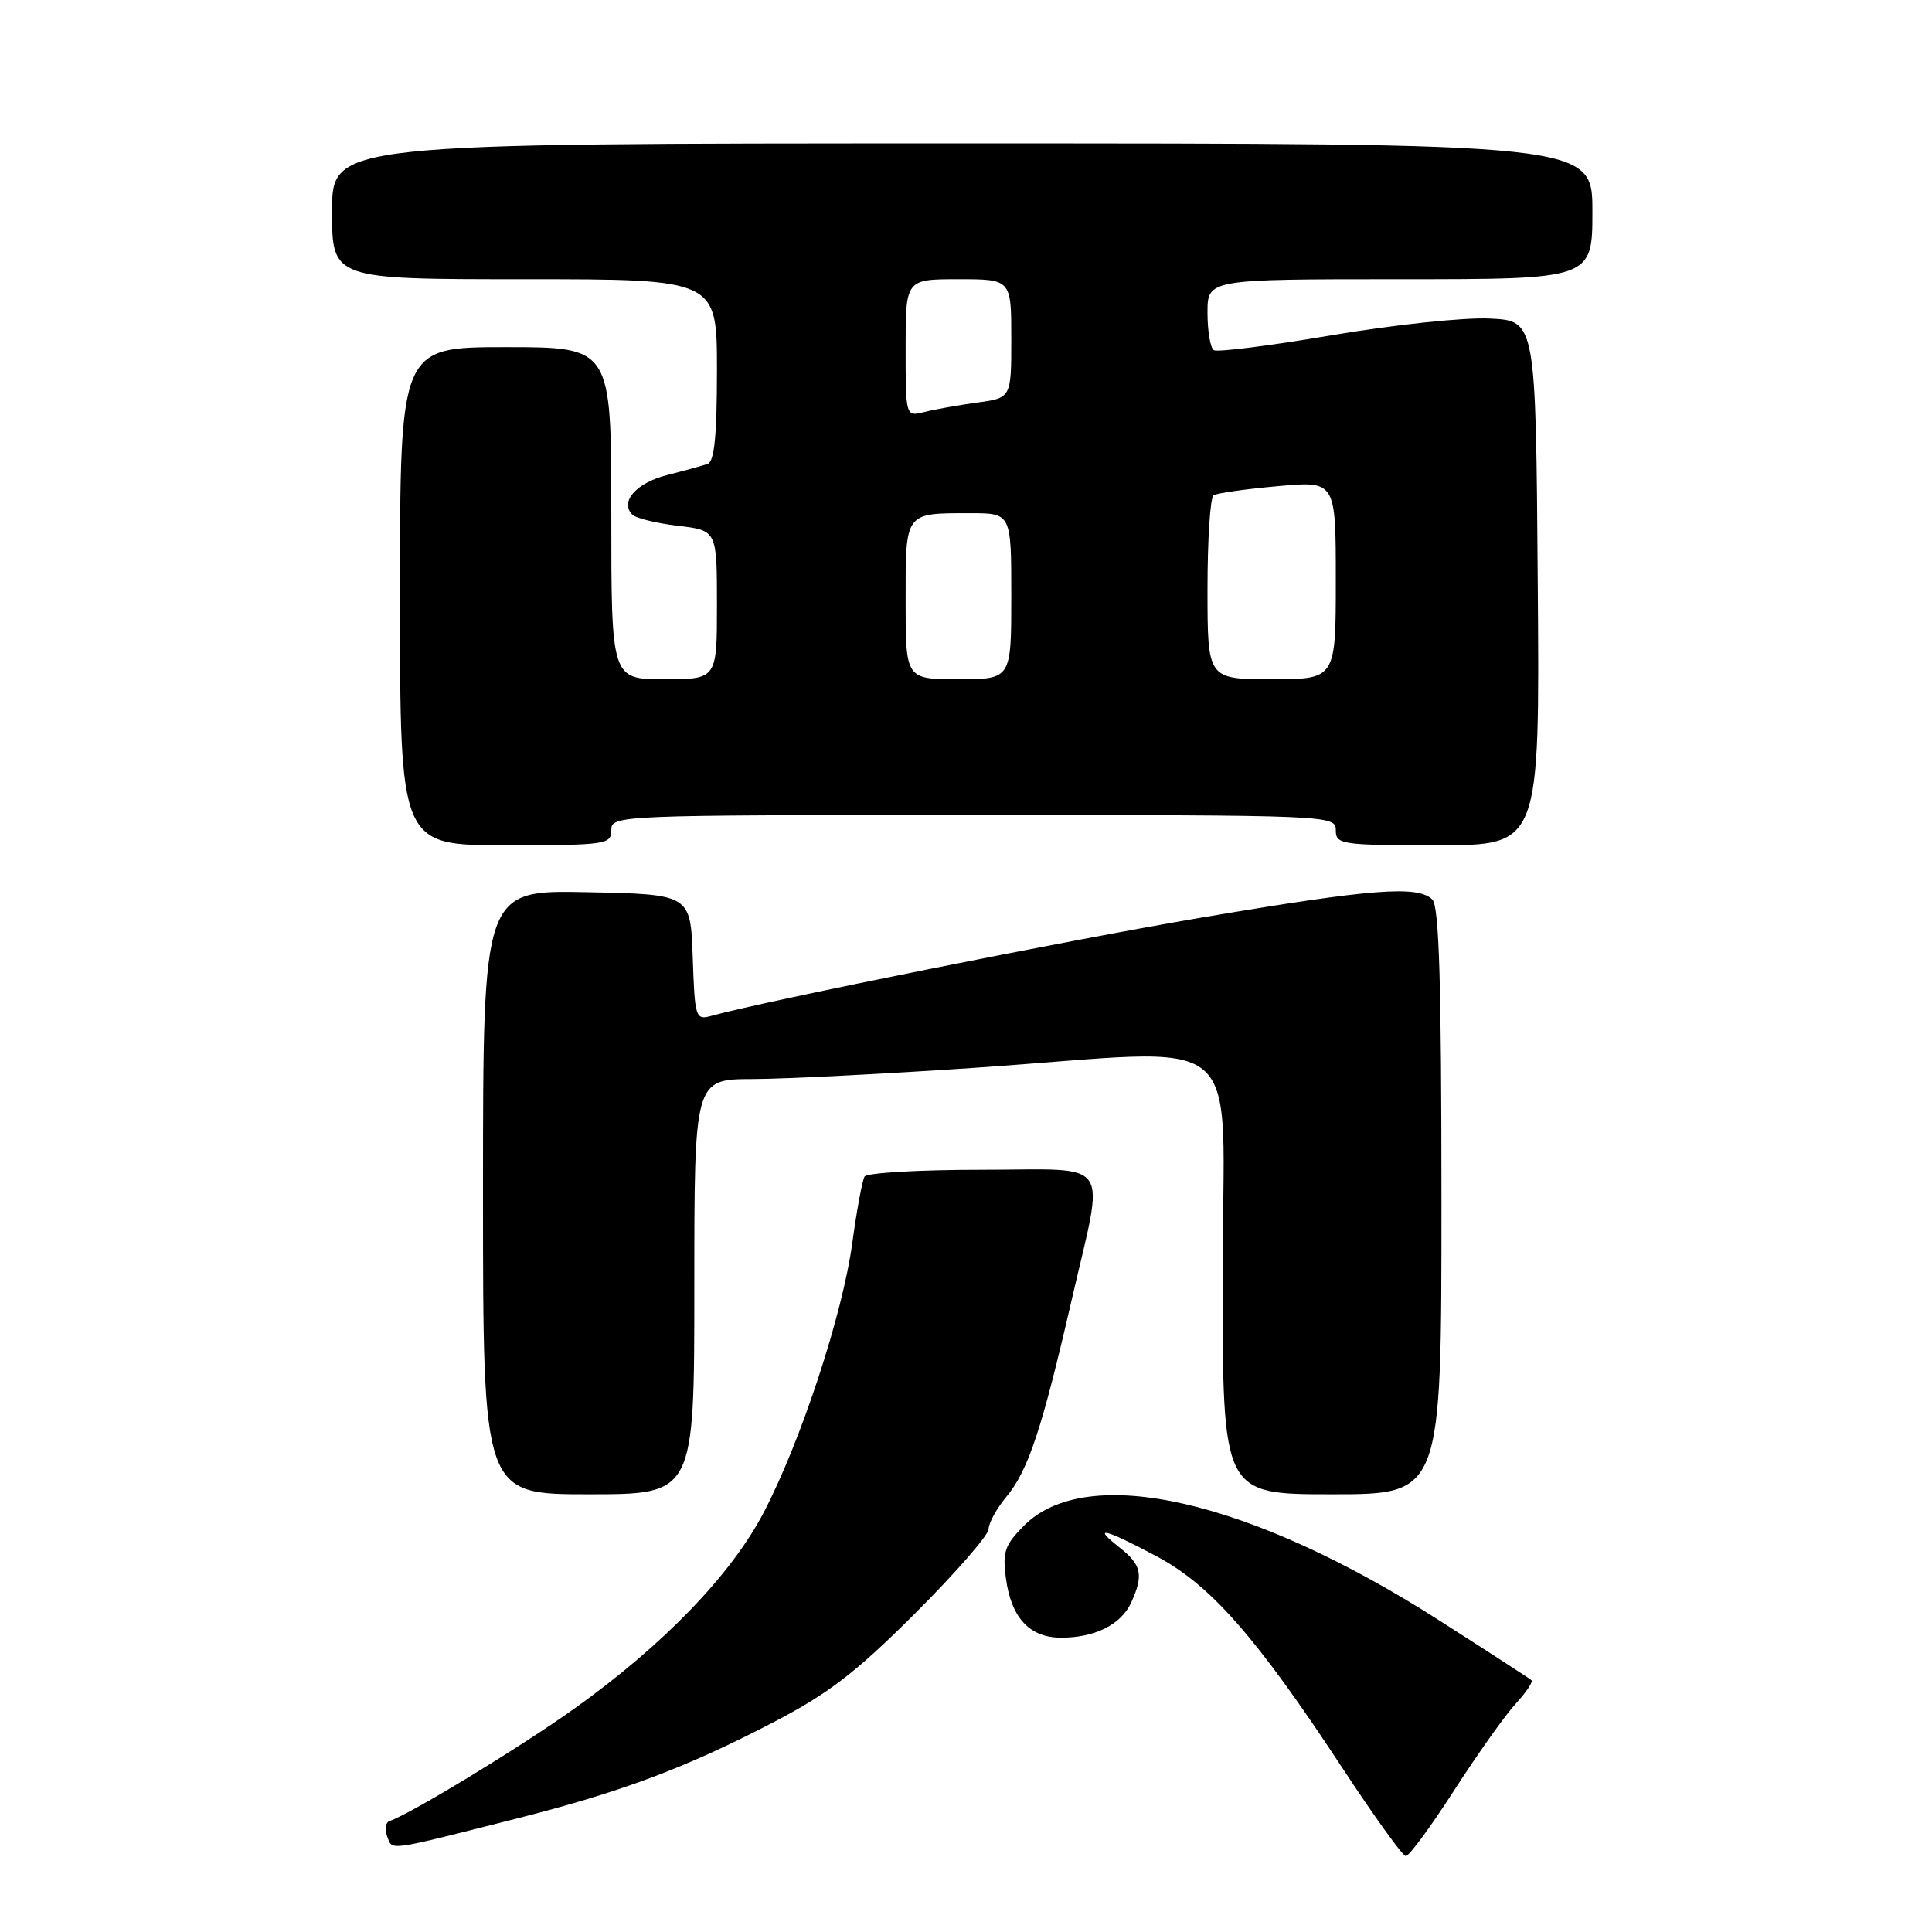 <?xml version="1.0" encoding="UTF-8" standalone="no"?>
<!DOCTYPE svg PUBLIC "-//W3C//DTD SVG 1.1//EN" "http://www.w3.org/Graphics/SVG/1.1/DTD/svg11.dtd" >
<svg xmlns="http://www.w3.org/2000/svg" xmlns:xlink="http://www.w3.org/1999/xlink" version="1.1" viewBox="0 0 256 256">
 <g >
 <path fill="currentColor"
d=" M 192.67 237.25 C 195.77 232.44 199.44 227.27 200.83 225.76 C 202.22 224.25 203.16 222.85 202.93 222.64 C 202.69 222.42 197.18 218.85 190.67 214.69 C 165.69 198.71 144.07 193.77 135.71 202.13 C 133.14 204.71 132.82 205.62 133.29 209.13 C 133.99 214.38 136.43 217.00 140.61 217.00 C 145.10 217.00 148.56 215.26 149.89 212.34 C 151.55 208.70 151.27 207.36 148.37 205.07 C 144.60 202.11 146.30 202.51 153.28 206.23 C 160.43 210.04 166.48 216.93 177.82 234.19 C 182.04 240.62 185.85 245.91 186.27 245.94 C 186.70 245.97 189.58 242.06 192.67 237.25 Z  M 68.53 240.95 C 82.36 237.44 90.83 234.26 102.40 228.25 C 109.77 224.42 113.35 221.67 121.25 213.79 C 126.61 208.43 131.00 203.40 131.00 202.60 C 131.00 201.81 132.06 199.88 133.35 198.33 C 136.24 194.86 138.07 189.34 141.98 172.34 C 146.40 153.10 147.70 155.00 130.06 155.00 C 121.84 155.00 114.87 155.40 114.56 155.90 C 114.26 156.39 113.53 160.33 112.94 164.65 C 111.66 174.14 106.13 190.97 101.18 200.44 C 96.89 208.65 87.91 217.96 76.19 226.34 C 69.01 231.47 54.41 240.36 51.63 241.29 C 51.08 241.47 50.94 242.39 51.30 243.33 C 52.03 245.25 51.05 245.38 68.53 240.95 Z  M 92.00 170.50 C 92.00 143.00 92.00 143.00 99.75 142.98 C 104.01 142.97 117.17 142.30 129.00 141.50 C 166.16 138.98 162.00 135.51 162.00 169.00 C 162.00 198.00 162.00 198.00 176.50 198.00 C 191.00 198.00 191.00 198.00 191.00 159.20 C 191.00 130.36 190.69 120.09 189.80 119.20 C 187.89 117.29 181.84 117.76 159.48 121.54 C 141.78 124.53 101.70 132.56 94.29 134.60 C 92.16 135.19 92.07 134.93 91.79 126.86 C 91.50 118.50 91.50 118.50 77.75 118.22 C 64.00 117.94 64.00 117.94 64.00 157.97 C 64.00 198.00 64.00 198.00 78.00 198.00 C 92.00 198.00 92.00 198.00 92.00 170.50 Z  M 81.00 110.00 C 81.00 108.03 81.67 108.00 129.00 108.00 C 176.33 108.00 177.00 108.03 177.00 110.00 C 177.00 111.90 177.67 112.00 190.51 112.00 C 204.03 112.00 204.03 112.00 203.76 77.25 C 203.50 42.50 203.50 42.50 197.39 42.21 C 194.03 42.04 184.62 43.04 176.48 44.42 C 168.35 45.80 161.31 46.69 160.84 46.40 C 160.38 46.12 160.00 43.88 160.00 41.44 C 160.00 37.00 160.00 37.00 185.50 37.00 C 211.00 37.00 211.00 37.00 211.00 28.00 C 211.00 19.00 211.00 19.00 127.50 19.00 C 44.00 19.00 44.00 19.00 44.00 28.00 C 44.00 37.00 44.00 37.00 69.50 37.00 C 95.00 37.00 95.00 37.00 95.00 49.03 C 95.00 57.77 94.66 61.18 93.75 61.48 C 93.06 61.71 90.63 62.38 88.35 62.96 C 84.28 64.00 82.10 66.50 83.79 68.19 C 84.27 68.67 86.98 69.33 89.83 69.67 C 95.00 70.28 95.00 70.28 95.00 80.14 C 95.00 90.00 95.00 90.00 88.00 90.00 C 81.00 90.00 81.00 90.00 81.00 68.00 C 81.00 46.00 81.00 46.00 67.00 46.00 C 53.00 46.00 53.00 46.00 53.00 79.00 C 53.00 112.00 53.00 112.00 67.00 112.00 C 80.33 112.00 81.00 111.90 81.00 110.00 Z  M 120.00 79.61 C 120.00 67.77 119.83 68.00 128.58 68.00 C 134.00 68.00 134.00 68.00 134.00 79.00 C 134.00 90.00 134.00 90.00 127.00 90.00 C 120.00 90.00 120.00 90.00 120.00 79.61 Z  M 160.00 78.06 C 160.00 71.49 160.36 65.89 160.81 65.62 C 161.25 65.34 165.08 64.80 169.31 64.42 C 177.00 63.72 177.00 63.72 177.00 76.86 C 177.00 90.00 177.00 90.00 168.50 90.00 C 160.00 90.00 160.00 90.00 160.00 78.06 Z  M 120.00 46.11 C 120.00 37.00 120.00 37.00 127.00 37.00 C 134.00 37.00 134.00 37.00 134.00 44.86 C 134.00 52.73 134.00 52.73 129.50 53.34 C 127.03 53.68 123.88 54.24 122.50 54.59 C 120.00 55.22 120.00 55.22 120.00 46.11 Z "/>
</g>
</svg>